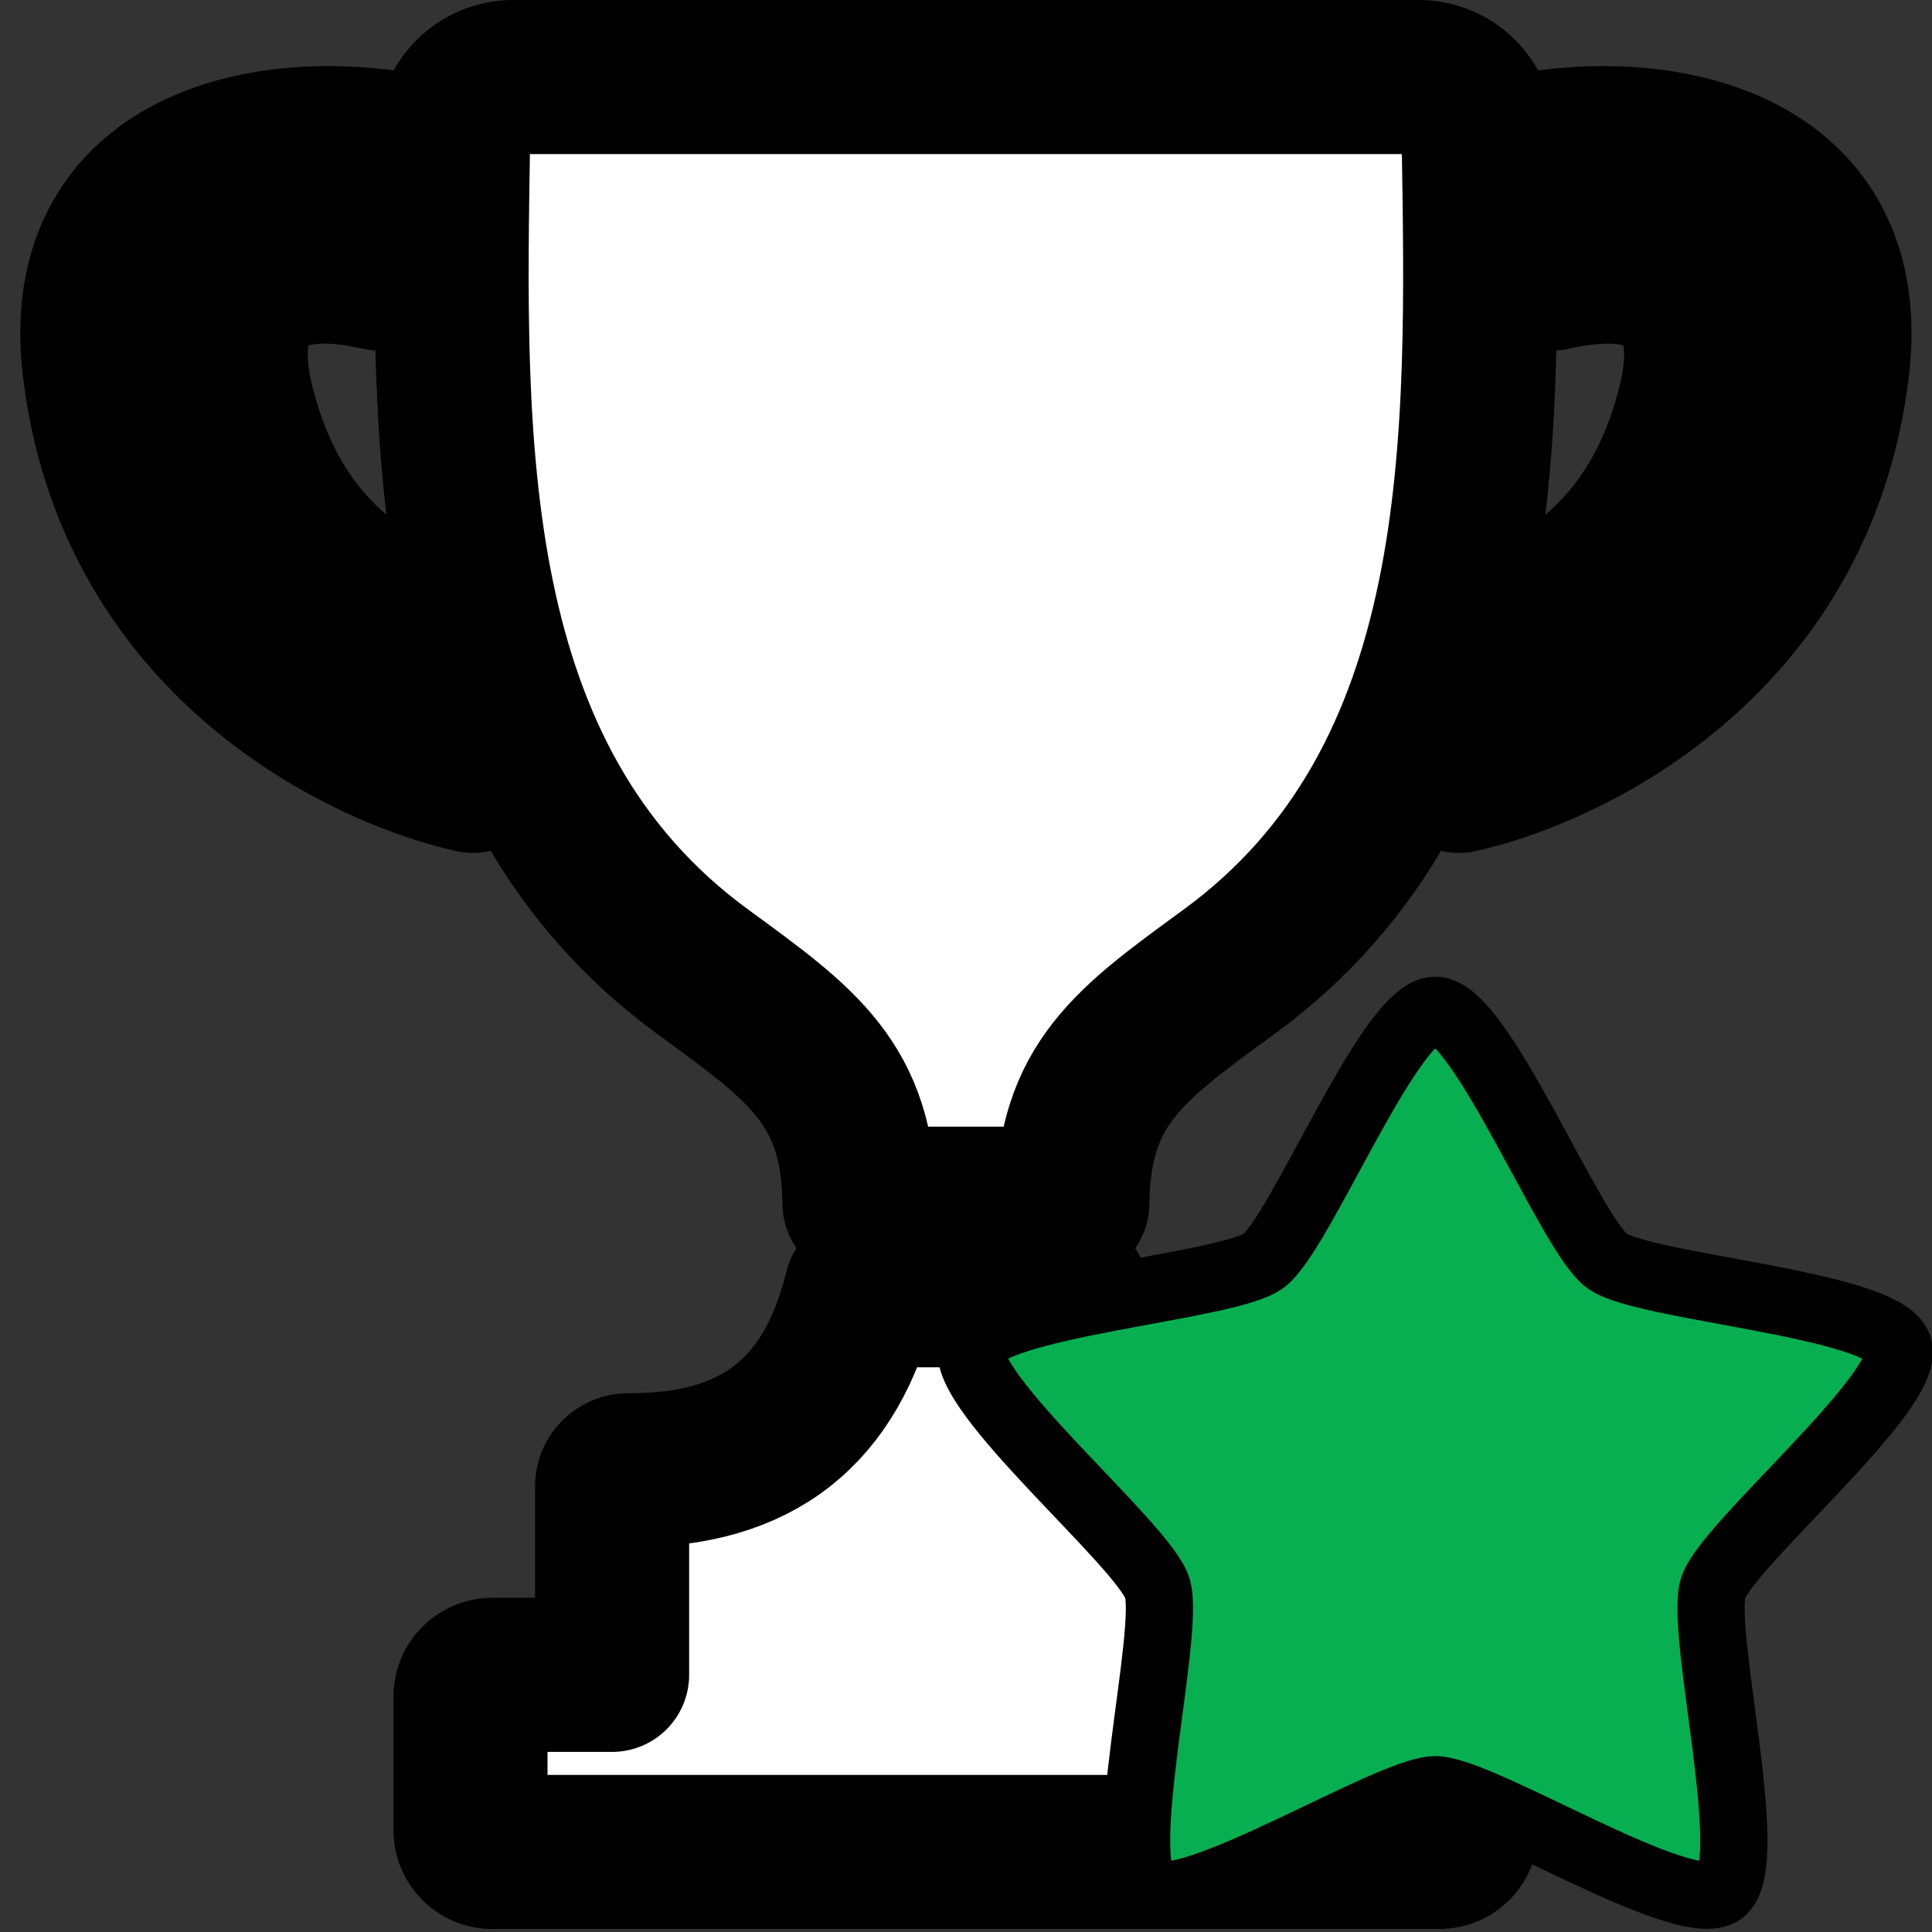 <?xml version="1.0" encoding="UTF-8" standalone="no"?>
<!-- Created with Inkscape (http://www.inkscape.org/) -->

<svg
   width="256"
   height="256"
   viewBox="0 0 67.733 67.733"
   version="1.1"
   id="svg1"
   inkscape:version="1.4 (86a8ad7, 2024-10-11)"
   sodipodi:docname="Star_Green_S.svg"
   xml:space="preserve"
   inkscape:export-filename="Star_Green_S_128x128.png"
   inkscape:export-xdpi="48"
   inkscape:export-ydpi="48"
   xmlns:inkscape="http://www.inkscape.org/namespaces/inkscape"
   xmlns:sodipodi="http://sodipodi.sourceforge.net/DTD/sodipodi-0.dtd"
   xmlns="http://www.w3.org/2000/svg"
   xmlns:svg="http://www.w3.org/2000/svg"><rect x="0" y="0" width="67.733" height="67.733" fill="#333333" stroke="none"/><sodipodi:namedview
     id="namedview1"
     pagecolor="#252525"
     bordercolor="#000000"
     borderopacity="0.25"
     inkscape:showpageshadow="2"
     inkscape:pageopacity="0.0"
     inkscape:pagecheckerboard="0"
     inkscape:deskcolor="#404040"
     inkscape:document-units="px"
     inkscape:zoom="1.5036158"
     inkscape:cx="117.71624"
     inkscape:cy="131.35004"
     inkscape:window-width="1920"
     inkscape:window-height="1009"
     inkscape:window-x="1072"
     inkscape:window-y="421"
     inkscape:window-maximized="1"
     inkscape:current-layer="svg1"
     showgrid="false"><inkscape:grid
       id="grid1"
       units="px"
       originx="0"
       originy="0"
       spacingx="0.265"
       spacingy="0.265"
       empcolor="#0099e5"
       empopacity="0.302"
       color="#0099e5"
       opacity="0.149"
       empspacing="5"
       enabled="true"
       visible="false" /></sodipodi:namedview><defs
     id="defs1"><inkscape:path-effect
       effect="fillet_chamfer"
       id="path-effect10"
       is_visible="true"
       lpeversion="1"
       nodesatellites_param="F,0,0,1,0,0.653,0,1 @ F,0,0,1,0,0.573,0,1 @ F,0,0,1,0,1.052,0,1 @ F,0,0,1,0,1.49,0,1 @ F,0,0,1,0,1.814,0,1 @ F,0,0,1,0,0.782,0,1"
       radius="0"
       unit="px"
       method="auto"
       mode="F"
       chamfer_steps="1"
       flexible="false"
       use_knot_distance="true"
       apply_no_radius="true"
       apply_with_radius="true"
       only_selected="false"
       hide_knots="false" /><inkscape:path-effect
       effect="fillet_chamfer"
       id="path-effect7"
       is_visible="true"
       lpeversion="1"
       nodesatellites_param="F,0,0,1,0,0.696,0,1 @ F,0,0,1,0,0,0,1 @ F,0,0,1,0,0,0,1 @ F,0,0,1,0,0,0,1 @ F,0,0,1,0,0.845,0,1"
       radius="0"
       unit="px"
       method="auto"
       mode="F"
       chamfer_steps="1"
       flexible="false"
       use_knot_distance="true"
       apply_no_radius="true"
       apply_with_radius="true"
       only_selected="false"
       hide_knots="false" /><inkscape:path-effect
       effect="fillet_chamfer"
       id="path-effect5"
       is_visible="true"
       lpeversion="1"
       nodesatellites_param="F,0,0,1,0,2.531,0,1 @ F,0,0,1,0,0,0,1 @ F,0,0,1,0,0,0,1 @ F,0,0,1,0,0,0,1"
       radius="0"
       unit="px"
       method="auto"
       mode="F"
       chamfer_steps="1"
       flexible="false"
       use_knot_distance="true"
       apply_no_radius="true"
       apply_with_radius="true"
       only_selected="false"
       hide_knots="false" /></defs><path
     id="path11"
     style="display:inline;fill:#ffffff;fill-rule:evenodd;stroke:#000000;stroke-width:5.402;stroke-linecap:round;stroke-linejoin:round;stroke-miterlimit:2;stroke-dasharray:none;stroke-opacity:1;paint-order:stroke fill markers"
     d="m 17.992,2.701 c -1.163,0 -2.087,0.943 -2.106,2.106 -0.169,10.622 -0.493,22.512 8.765,29.272 3.486,2.545 5.437,3.926 5.482,8.12 h 3.73 3.73 c 0.045,-4.194 1.996,-5.575 5.482,-8.12 9.258,-6.759 8.933,-18.649 8.765,-29.272 C 51.821,3.644 50.896,2.701 49.733,2.701 H 33.863 Z M 11.493,5.017 C 7.199,5.026 2.781,6.992 3.488,12.886 4.657,22.64 12.948,26.404 16.583,27.2 L 14.809,22.106 C 12.231,20.672 9.57,18.966 8.357,14.312 7.384,10.575 9.093,8.896 12.587,9.449 c 0.233,0.037 0.474,0.084 0.723,0.14 V 5.127 C 12.717,5.055 12.106,5.016 11.493,5.017 Z m 44.741,0 c -0.613,-0.001 -1.224,0.038 -1.817,0.111 v 4.462 c 3.977,-0.908 5.991,0.737 4.952,4.723 -1.212,4.654 -3.874,6.36 -6.452,7.794 l -0.887,2.547 -0.887,2.547 C 54.778,26.404 63.068,22.64 64.238,12.886 64.945,6.992 60.526,5.026 56.233,5.017 Z M 30.189,45.234 c -1.034,4.233 -3.596,6.336 -8.151,6.311 -0.32,-0.002 -0.579,0.246 -0.579,0.566 v 4.704 1.903 h -4.199 c -0.425,0 -0.766,0.341 -0.766,0.766 v 4.676 c 0,0.425 0.341,0.766 0.766,0.766 h 16.602 16.602 c 0.425,0 0.766,-0.342 0.766,-0.766 v -4.676 c 0,-0.425 -0.341,-0.766 -0.766,-0.766 h -4.199 v -1.903 -4.704 c 0,-0.32 -0.259,-0.567 -0.579,-0.566 -4.555,0.025 -7.116,-2.079 -8.151,-6.311 h -3.673 z"
     sodipodi:nodetypes="scscccssscsssccssccssccscccssccsccsssscssssccscccccs"
     inkscape:label="Trophy - Stroke" /><path
     d="m 50.317,35.418 c -1.598,0 -4.73,7.849 -6.023,8.789 -1.293,0.939 -9.726,1.493 -10.22,3.013 -0.494,1.52 6.003,6.924 6.497,8.444 0.494,1.52 -1.586,9.711 -0.293,10.651 1.293,0.939 8.441,-3.57 10.039,-3.57 1.598,0 8.746,4.509 10.039,3.57 1.293,-0.939 -0.787,-9.131 -0.293,-10.651 0.494,-1.52 6.991,-6.924 6.497,-8.444 -0.494,-1.52 -8.927,-2.073 -10.22,-3.013 -1.293,-0.939 -4.425,-8.789 -6.023,-8.789 z"
     fill="#ffffff"
     fill-opacity="1"
     id="path21"
     style="display:inline;fill:#08af50;fill-opacity:1;stroke:#000000;stroke-width:2.356;stroke-dasharray:none;stroke-opacity:1"
     inkscape:label="Star Icon - Green" /></svg>

